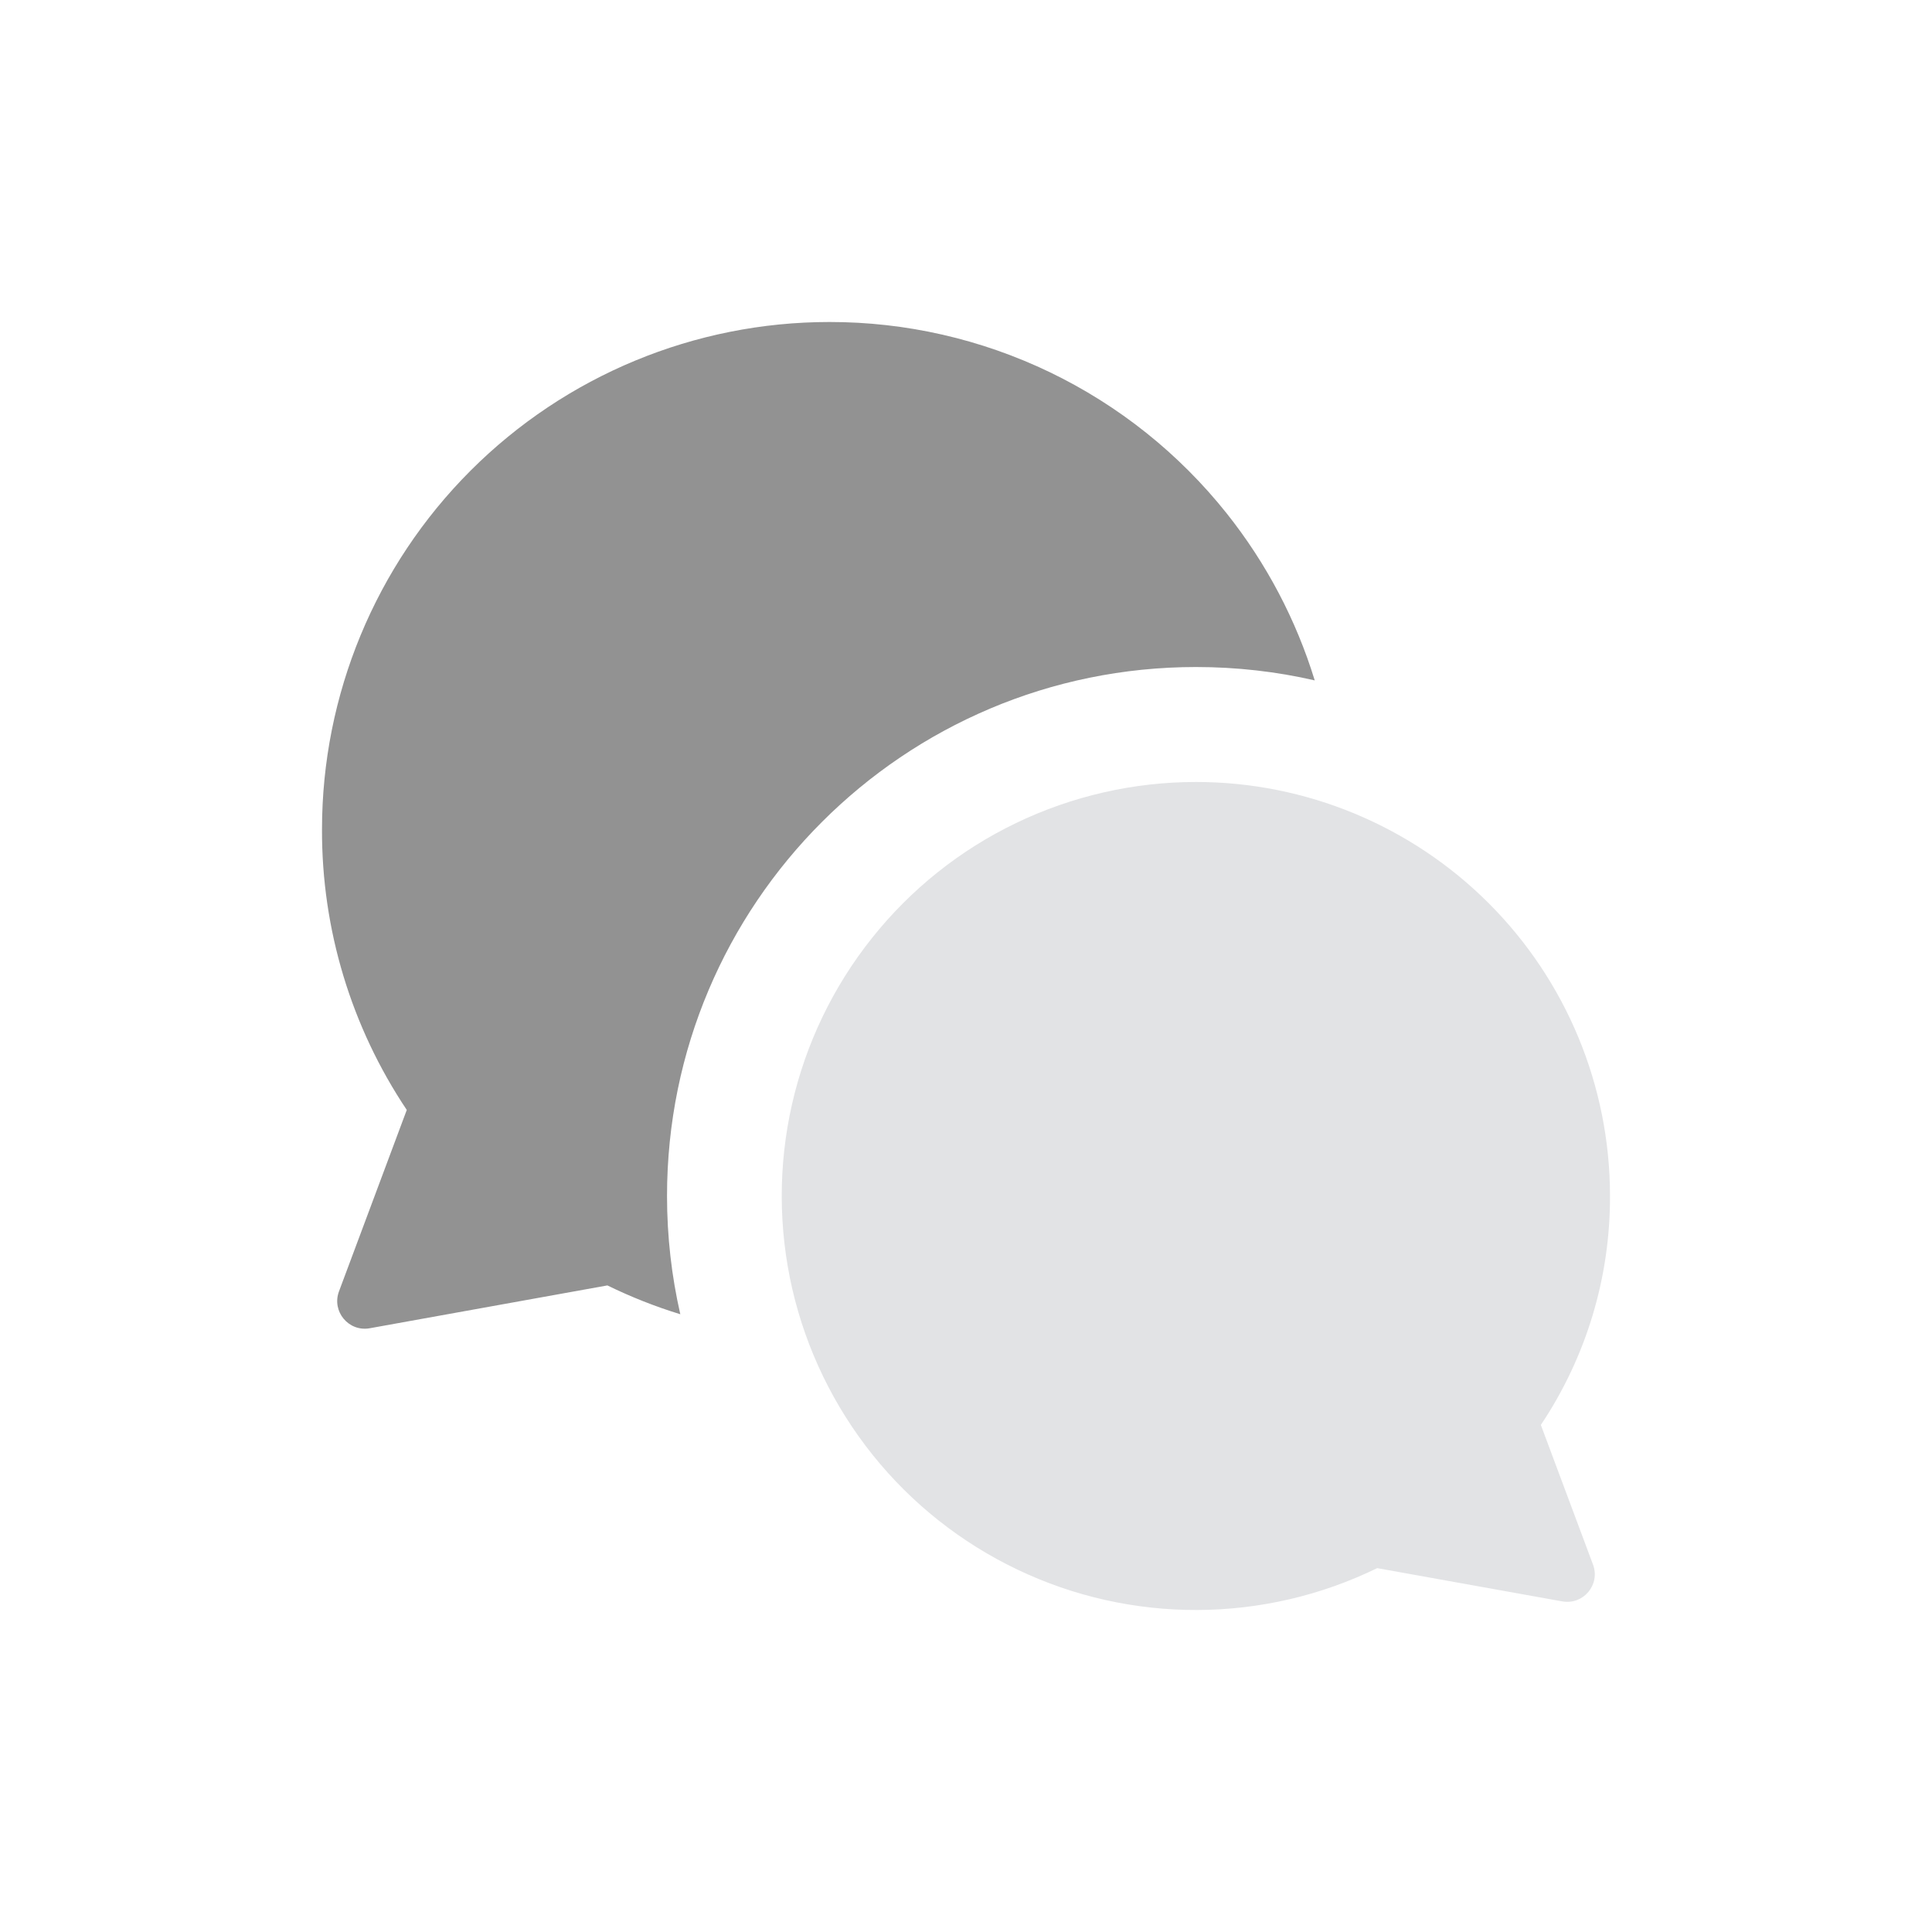 <svg width="24" height="24" viewBox="0 0 24 24" fill="none" xmlns="http://www.w3.org/2000/svg">
<path d="M18.494 11.221C17.529 10.256 16.221 9.714 14.857 9.714C14.084 9.714 13.32 9.888 12.622 10.224C11.925 10.559 11.313 11.048 10.831 11.654C10.349 12.259 10.009 12.965 9.838 13.72C9.667 14.475 9.669 15.258 9.842 16.012C10.016 16.766 10.358 17.471 10.842 18.075C11.326 18.679 11.941 19.165 12.639 19.498C13.337 19.832 14.102 20.003 14.876 20C15.649 19.997 16.413 19.819 17.108 19.48L19.407 19.893C19.669 19.94 19.882 19.685 19.789 19.436L19.141 17.701C19.704 16.86 20.003 15.87 20 14.857C20 13.493 19.458 12.185 18.494 11.221Z" fill="#E2E3E5"/>
<path d="M10.303 4C8.631 4 7.028 4.664 5.846 5.846C4.664 7.028 4 8.631 4 10.303C3.996 11.544 4.363 12.757 5.053 13.788L4.211 16.042C4.118 16.291 4.331 16.547 4.593 16.5L7.545 15.968C7.838 16.111 8.141 16.231 8.451 16.326C8.343 15.854 8.286 15.362 8.286 14.857C8.286 11.228 11.228 8.286 14.857 8.286C15.364 8.286 15.858 8.343 16.332 8.452C16.101 7.699 15.73 6.995 15.238 6.377C14.647 5.635 13.897 5.036 13.042 4.624C12.188 4.213 11.252 3.999 10.303 4Z" fill="#929292"/>
</svg>
